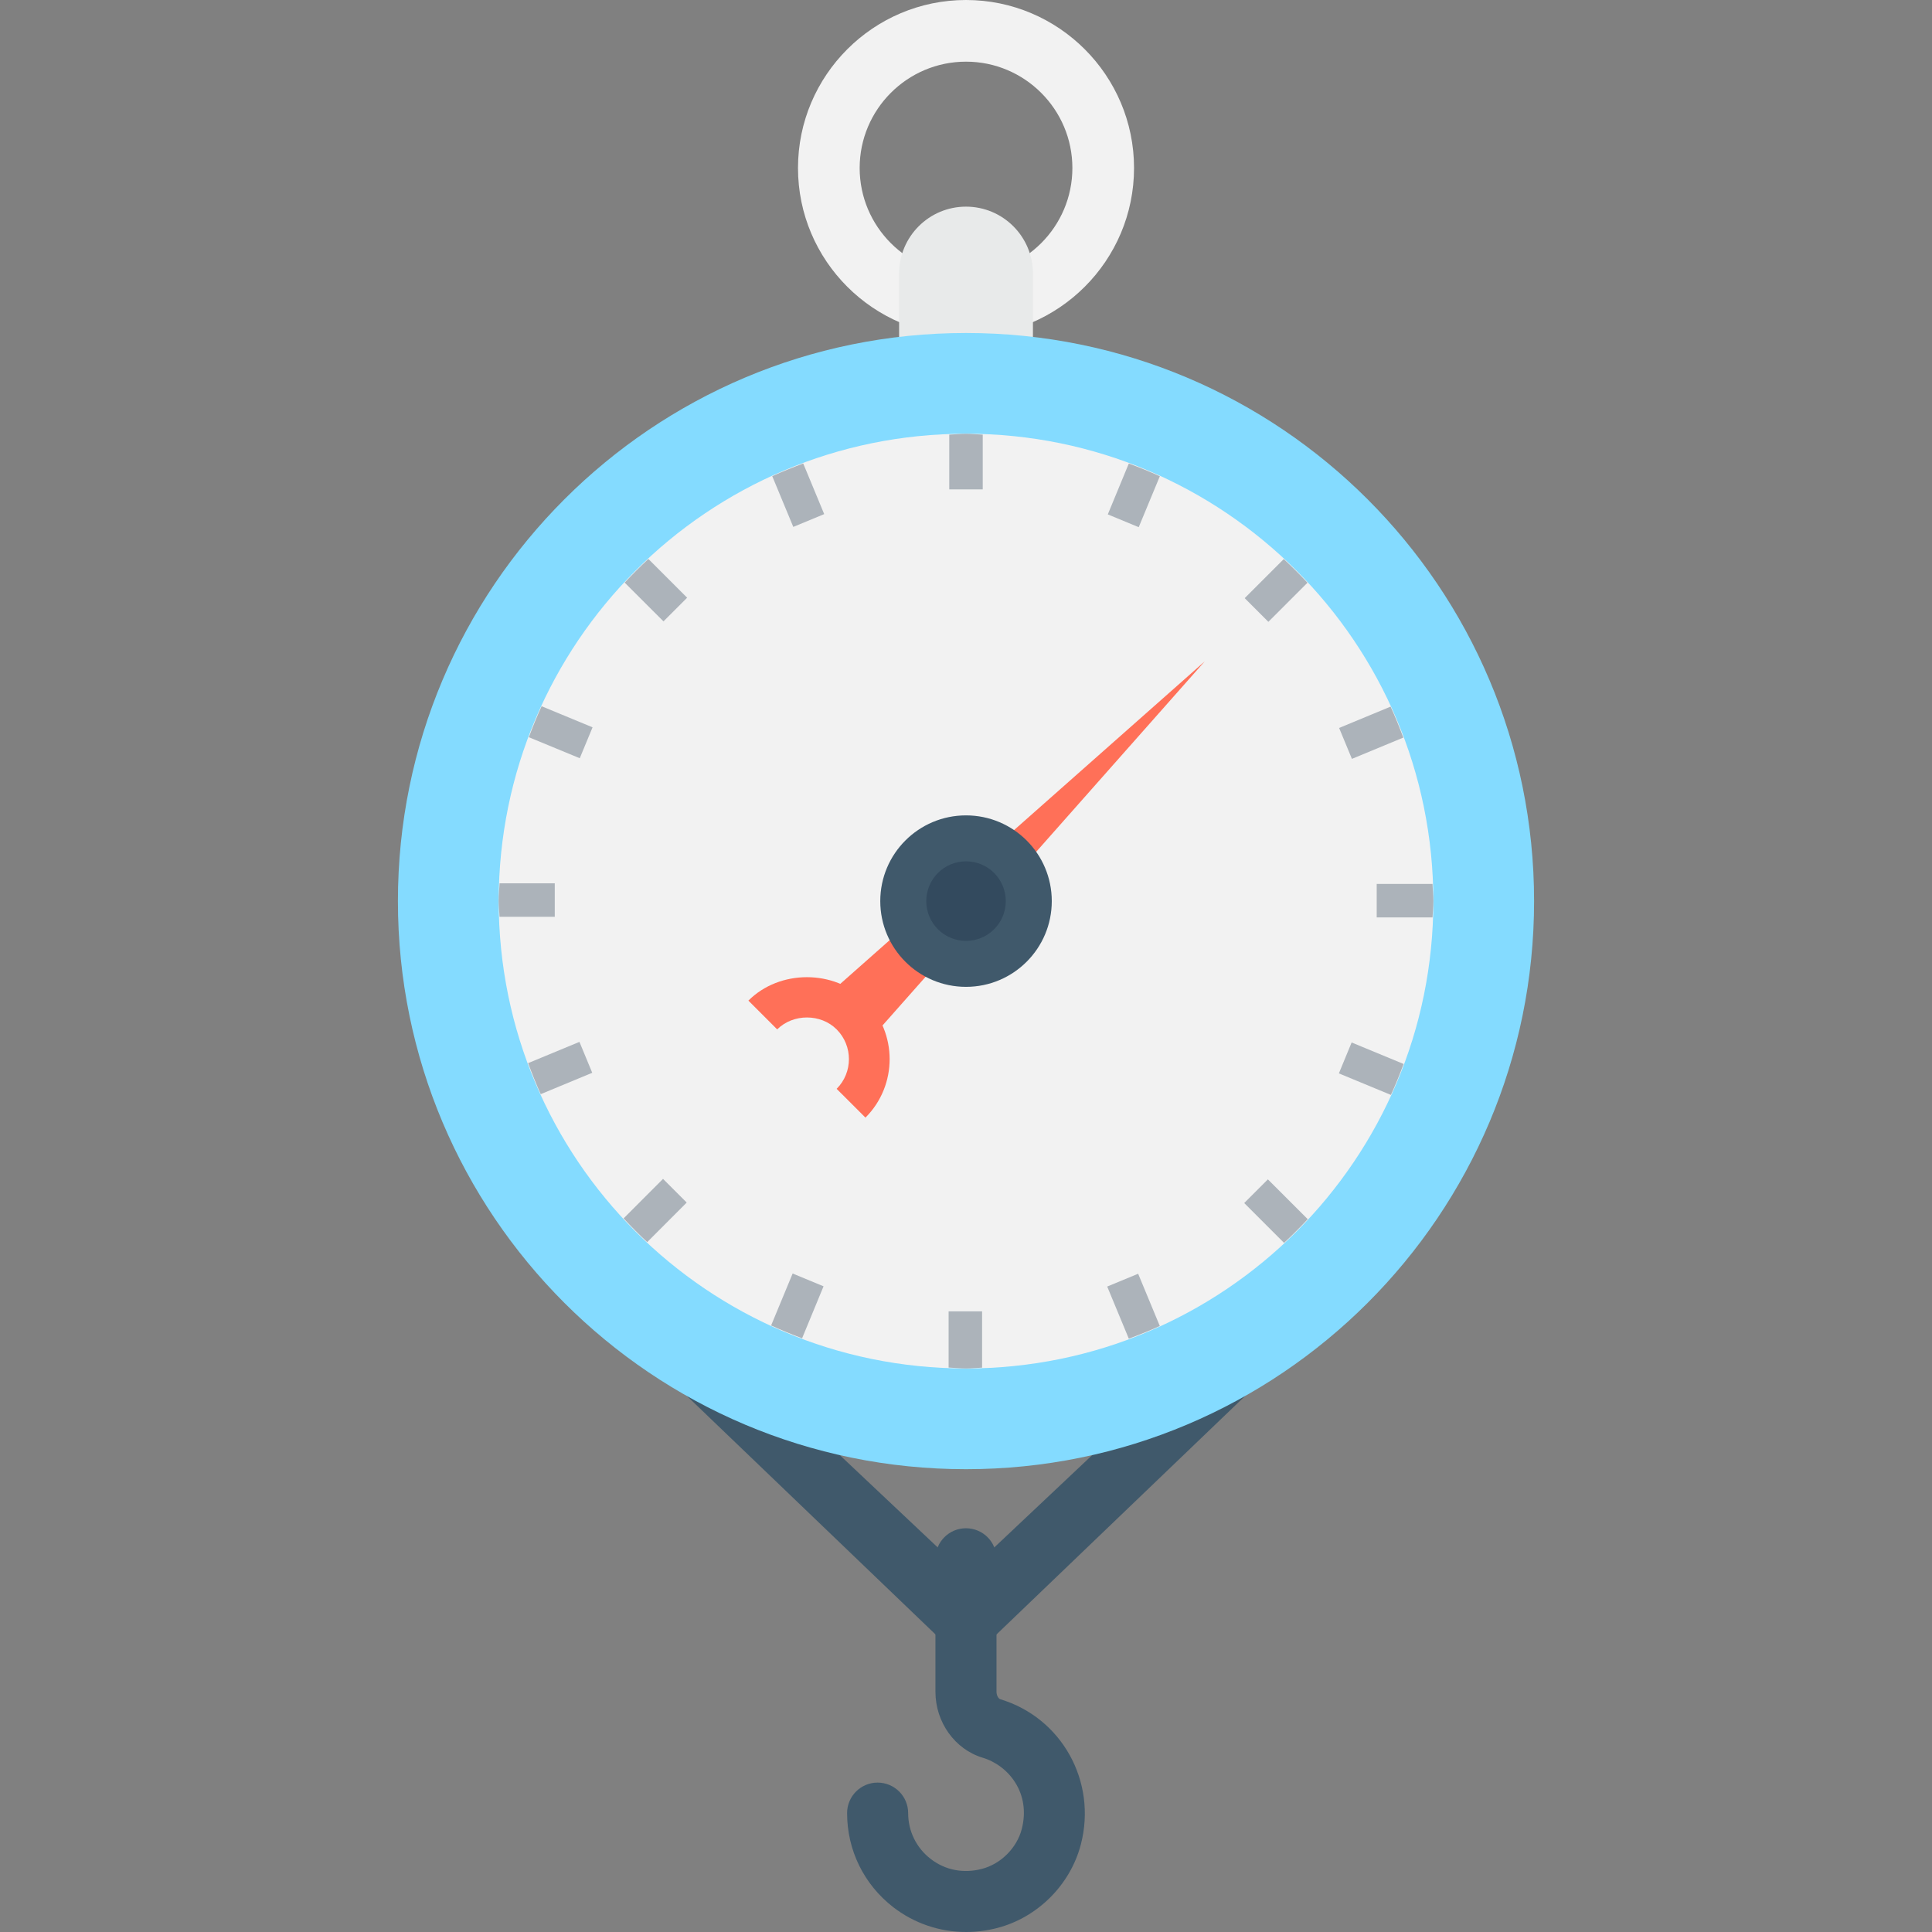<?xml version="1.0" encoding="iso-8859-1"?>
<!-- Generator: Adobe Illustrator 19.0.0, SVG Export Plug-In . SVG Version: 6.00 Build 0)  -->
<svg version="1.1" id="Capa_1" xmlns="http://www.w3.org/2000/svg" xmlns:xlink="http://www.w3.org/1999/xlink" x="0px" y="0px"
	 viewBox="0 0 512 512" style="enable-background:new 0 0 512 512;" xml:space="preserve">
<rect x="0" y="0" width="512" height="512" fill="#808080" stroke="none"/>
<path style="fill:#F2F2F2;" d="M256,89.045c-24.544,0-44.523-19.979-44.523-44.523S231.456,0,256,0
	c24.555,0,44.533,19.979,44.533,44.523S280.555,89.045,256,89.045 M256,16.341c-15.541,0-28.181,12.64-28.181,28.181
	S240.459,72.704,256,72.704c15.541,0,28.192-12.64,28.192-28.181S271.541,16.341,256,16.341"/>
<g>
	<path style="fill:#40596B;" d="M256.021,512c-6.965,0-13.707-2.261-19.307-6.581c-7.776-6.027-12.224-15.104-12.224-24.928
		c0-4.459,3.616-8.085,8.085-8.085c4.469,0,8.096,3.627,8.096,8.085c0,4.779,2.165,9.205,5.952,12.128
		c3.84,2.987,8.683,3.936,13.589,2.656c5.024-1.301,9.269-5.547,10.571-10.571c2.443-9.515-3.499-16.832-10.368-18.891
		c-7.36-2.219-12.512-9.408-12.512-17.472v-35.253c0-4.459,3.616-8.085,8.085-8.085c4.48,0,8.096,3.627,8.096,8.085v35.253
		c0,0.981,0.533,1.835,1.003,1.973c16.288,4.907,25.664,21.792,21.365,38.432c-2.773,10.72-11.477,19.435-22.197,22.197
		C261.525,511.648,258.763,512,256.021,512"/>
	<polygon style="fill:#40596B;" points="256,440.896 161.131,349.888 172.981,338.869 256,417.152 339.029,338.869 350.88,349.888 	
		"/>
</g>
<path style="fill:#E8EAEA;" d="M256,54.763L256,54.763c-9.792,0-17.728,7.947-17.728,17.739v31.84h35.467v-31.84
	C273.739,62.709,265.792,54.763,256,54.763"/>
<path style="fill:#84DBFF;" d="M406.549,238.805c0,83.147-67.403,150.549-150.549,150.549s-150.549-67.403-150.549-150.549
	S172.853,88.245,256,88.245S406.549,155.659,406.549,238.805"/>
<path style="fill:#F2F2F2;" d="M379.851,238.805c0,68.405-55.445,123.851-123.851,123.851c-68.395,0-123.84-55.445-123.84-123.851
	S187.605,114.944,256,114.944C324.405,114.944,379.851,170.4,379.851,238.805"/>
<g>
	<path style="fill:#ACB3BA;" d="M260.437,129.696v-14.517c-1.483-0.053-2.923-0.224-4.437-0.224c-1.493,0-2.944,0.171-4.437,0.224
		v14.517H260.437z"/>
	<path style="fill:#ACB3BA;" d="M218.421,136.245l-5.557-13.419c-2.784,1.035-5.525,2.144-8.213,3.36l5.579,13.451L218.421,136.245z
		"/>
	<path style="fill:#ACB3BA;" d="M182.101,158.4l-10.272-10.272c-2.165,2.016-4.256,4.107-6.283,6.272l10.283,10.272L182.101,158.4z"
		/>
	<path style="fill:#ACB3BA;" d="M157.035,192.747l-13.504-5.589c-1.216,2.688-2.347,5.419-3.381,8.213l13.493,5.568L157.035,192.747
		z"/>
	<path style="fill:#ACB3BA;" d="M147.008,234.08h-14.613c-0.064,1.579-0.245,3.125-0.245,4.715c0,1.408,0.181,2.763,0.224,4.16
		h14.645v-8.875H147.008z"/>
	<path style="fill:#ACB3BA;" d="M153.557,276.107l-13.6,5.632c1.035,2.795,2.133,5.536,3.339,8.224l13.653-5.664L153.557,276.107z"
		/>
	<path style="fill:#ACB3BA;" d="M175.712,312.416l-10.453,10.464c2.005,2.165,4.096,4.267,6.261,6.293l10.464-10.485
		L175.712,312.416z"/>
	<path style="fill:#ACB3BA;" d="M210.059,337.493l-5.707,13.771c2.688,1.227,5.419,2.347,8.213,3.392l5.685-13.771L210.059,337.493z
		"/>
	<path style="fill:#ACB3BA;" d="M251.392,347.52v14.901c1.547,0.053,3.051,0.235,4.608,0.235c1.451,0,2.848-0.171,4.267-0.213
		V347.52H251.392z"/>
	<path style="fill:#ACB3BA;" d="M293.419,340.949l5.728,13.813c2.784-1.035,5.525-2.133,8.213-3.36l-5.739-13.845L293.419,340.949z"
		/>
	<path style="fill:#ACB3BA;" d="M329.728,318.816l10.56,10.56c2.165-2.027,4.245-4.107,6.272-6.283L336,312.544L329.728,318.816z"/>
	<path style="fill:#ACB3BA;" d="M354.816,284.459l13.792,5.707c1.216-2.677,2.336-5.419,3.36-8.203l-13.771-5.696L354.816,284.459z"
		/>
	<path style="fill:#ACB3BA;" d="M364.832,243.125h14.805c0.053-1.451,0.224-2.869,0.224-4.331c0-1.525-0.181-3.019-0.224-4.544
		h-14.795v8.875H364.832z"/>
	<path style="fill:#ACB3BA;" d="M358.272,201.109l13.621-5.643c-1.045-2.784-2.144-5.525-3.371-8.203l-13.643,5.653L358.272,201.109
		z"/>
	<path style="fill:#ACB3BA;" d="M336.128,164.789l10.368-10.357c-2.016-2.165-4.117-4.256-6.283-6.272l-10.357,10.357
		L336.128,164.789z"/>
	<path style="fill:#ACB3BA;" d="M301.771,139.712l5.6-13.504c-2.688-1.227-5.429-2.336-8.224-3.371l-5.568,13.483L301.771,139.712z"
		/>
</g>
<g>
	<polygon style="fill:#FF7058;" points="219.808,263.275 319.285,175.253 231.264,274.709 	"/>
	<path style="fill:#FF7058;" d="M229.355,296.181l-7.637-7.627c4.341-4.341,4.341-11.413,0-15.755
		c-4.203-4.213-11.541-4.203-15.755,0l-7.627-7.627c8.267-8.277,22.731-8.277,31.008,0
		C237.899,273.728,237.899,287.637,229.355,296.181"/>
</g>
<path style="fill:#40596B;" d="M278.731,238.805c0,12.544-10.176,22.72-22.731,22.72c-12.555,0-22.72-10.176-22.72-22.72
	s10.165-22.72,22.72-22.72C268.555,216.085,278.731,226.251,278.731,238.805"/>
<path style="fill:#334A5E;" d="M266.539,238.805c0,5.824-4.704,10.539-10.539,10.539c-5.824,0-10.528-4.715-10.528-10.539
	s4.704-10.539,10.528-10.539C261.835,228.256,266.539,232.981,266.539,238.805"/>
<g>
</g>
<g>
</g>
<g>
</g>
<g>
</g>
<g>
</g>
<g>
</g>
<g>
</g>
<g>
</g>
<g>
</g>
<g>
</g>
<g>
</g>
<g>
</g>
<g>
</g>
<g>
</g>
<g>
</g>
</svg>

